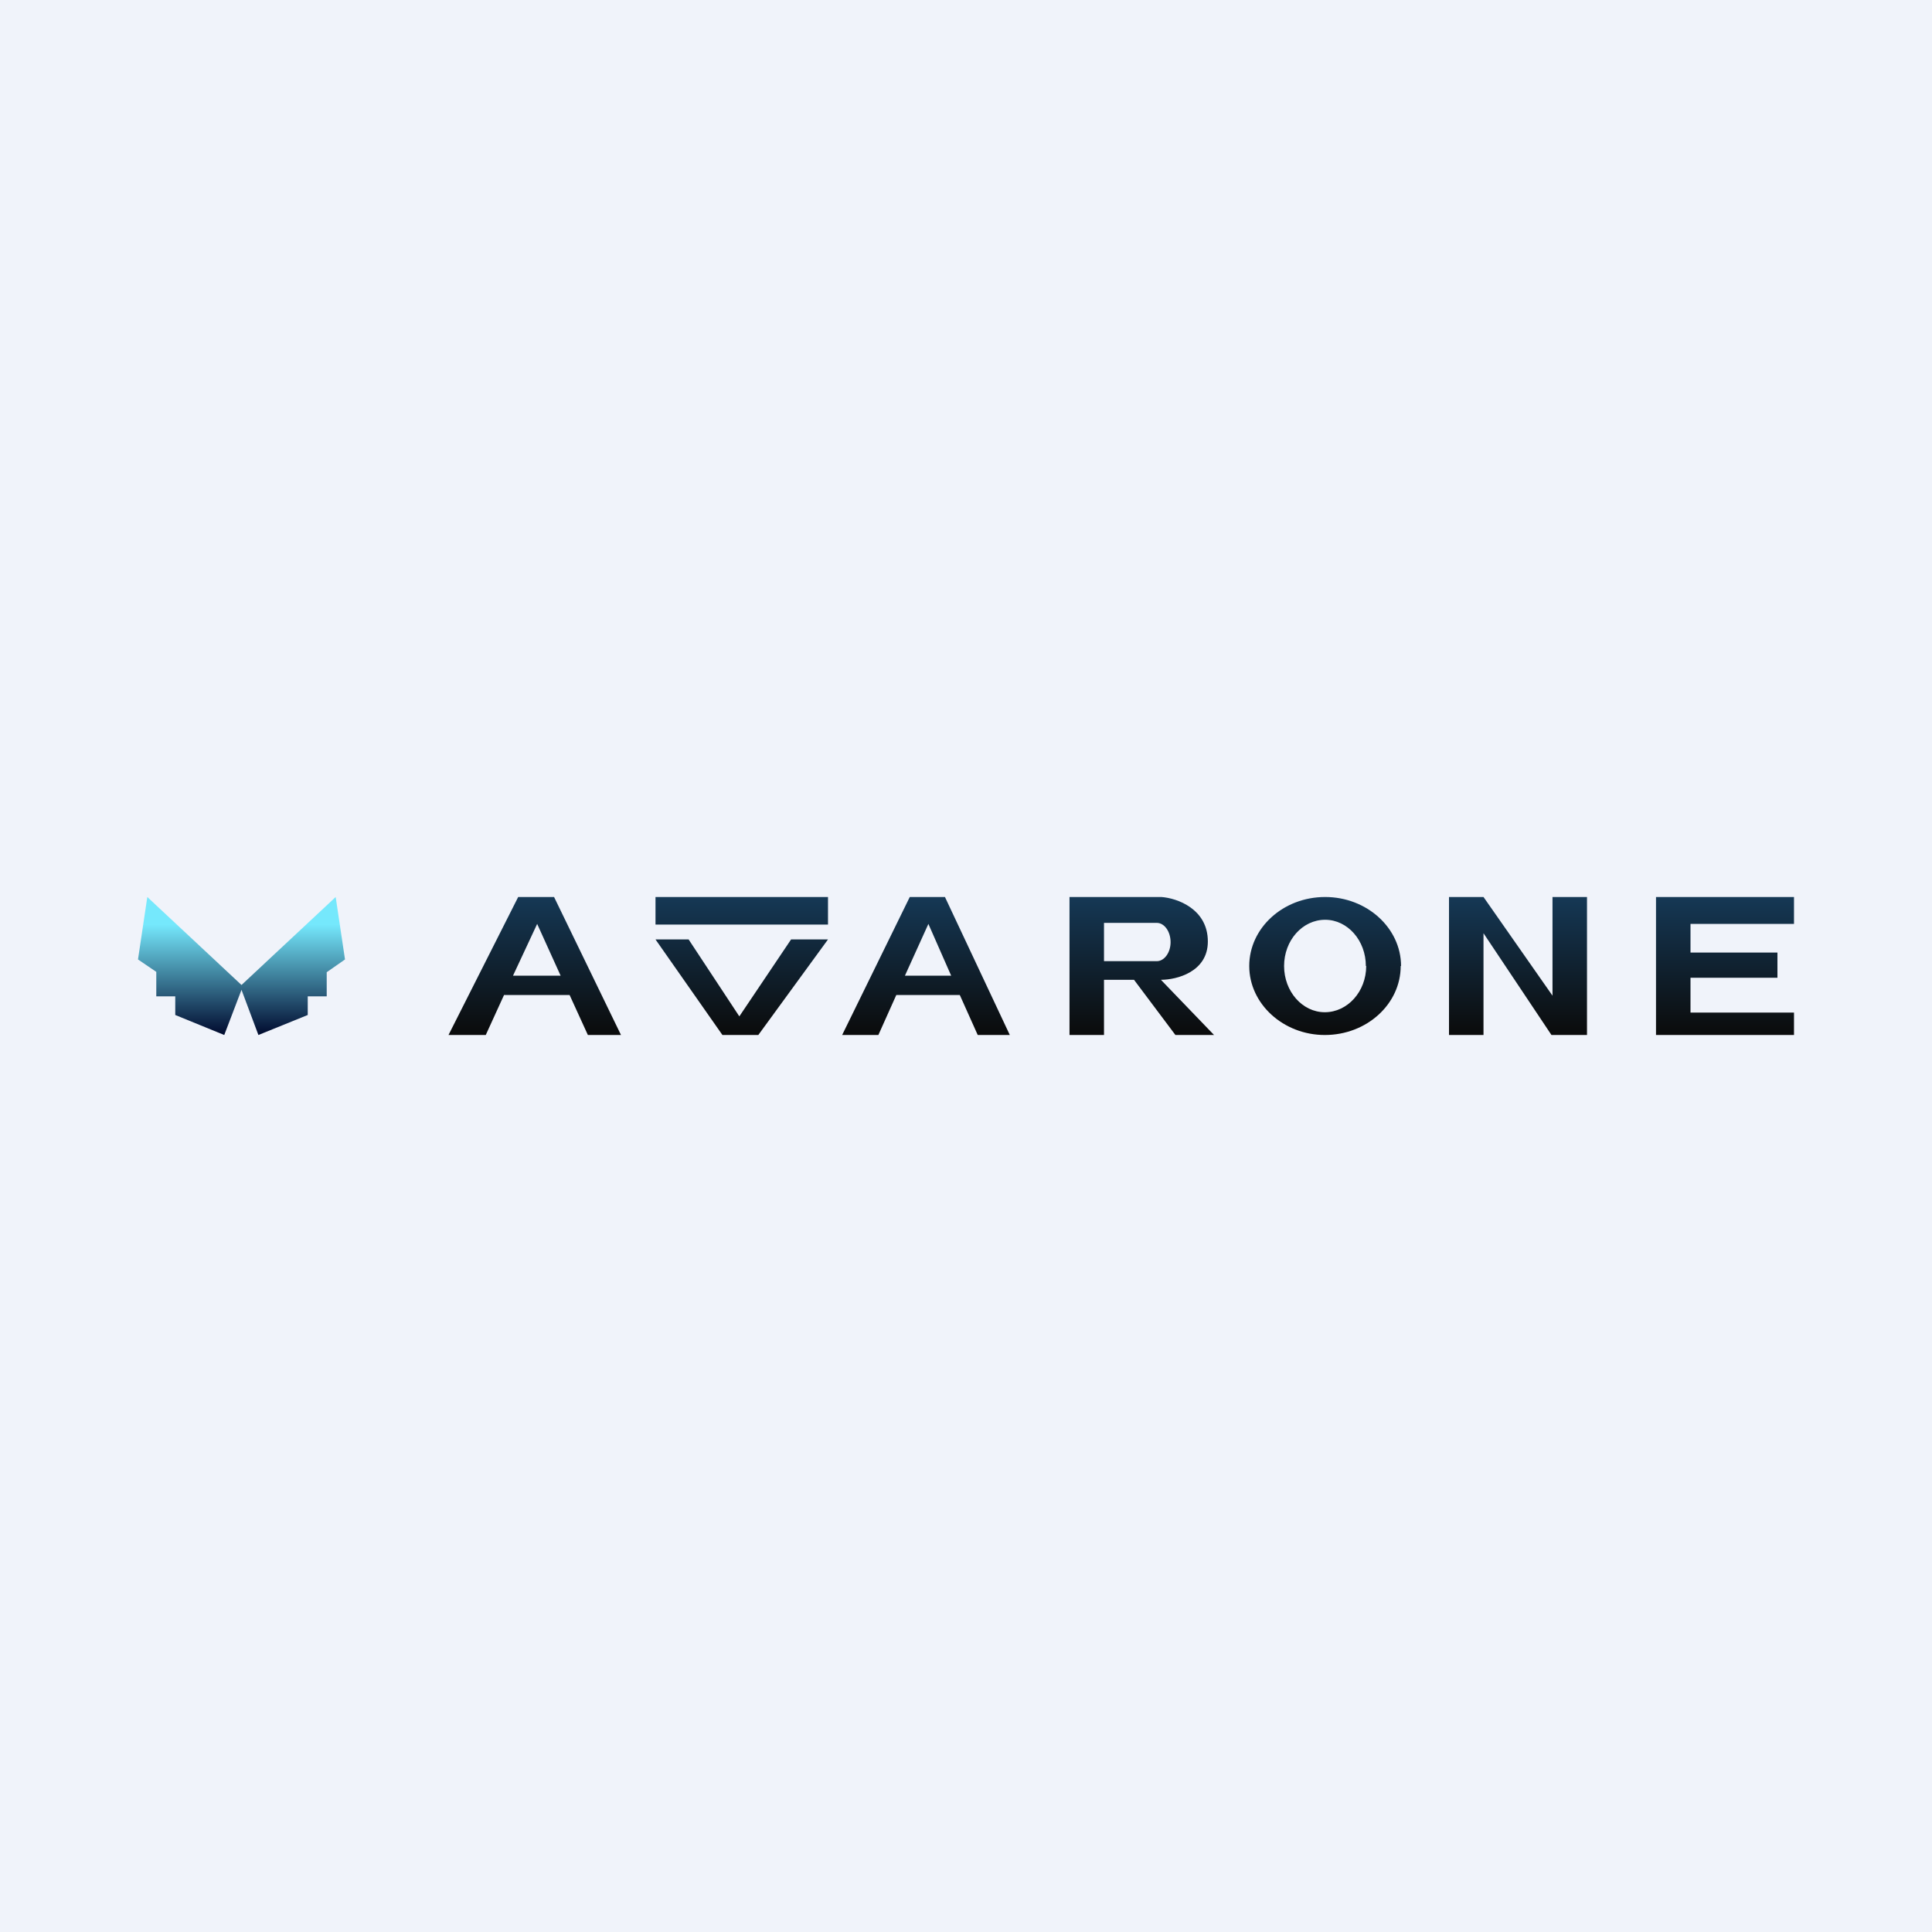 <!-- by TradeStack --><svg width="56" height="56" viewBox="0 0 56 56" xmlns="http://www.w3.org/2000/svg"><path fill="#F0F3FA" d="M0 0h56v56H0z"/><path d="M7 28.69 7.49 30l1.43-.58v-.54h.55v-.7l.53-.37L9.73 26 7 28.55 4.27 26 4 27.81l.53.36v.71h.55v.54L6.5 30 7 28.69Z" fill="url(#ax1ygmb2a)"/><path fill-rule="evenodd" d="M13 30h1.08l.53-1.16h1.9l.53 1.16H18l-1.94-4h-1.04L13 30Zm3.25-1.72-.68-1.5-.7 1.5h1.38ZM24.41 30h1.05l.52-1.16h1.84l.52 1.16h.93l-1.88-4h-1.02l-1.96 4Zm3.16-1.72-.66-1.5-.68 1.5h1.34ZM19 26h5v.8h-5V26Zm3.92 1.23H24L21.98 30h-1.04L19 27.23h.96l1.47 2.23 1.5-2.23ZM31 26v4h1v-1.6h.87l1.2 1.6h1.12l-1.54-1.6c.46 0 1.36-.23 1.36-1.11 0-.95-.9-1.26-1.35-1.29H31Zm1 .75h1.53c.22 0 .4.25.4.56 0 .3-.18.55-.4.55H32v-1.1ZM40.6 28c0 1.1-.98 2-2.2 2-1.2 0-2.19-.9-2.19-2s.98-2 2.2-2c1.21 0 2.2.9 2.2 2Zm-1 0c0 .74-.54 1.34-1.2 1.34-.65 0-1.18-.6-1.18-1.34 0-.74.53-1.34 1.19-1.34.65 0 1.18.6 1.18 1.34Zm2.4 2h1v-2.95L44.97 30H46v-4h-1v2.86L43 26h-1v4Zm10-4h-4v4h4v-.65h-3v-1.01h2.52v-.73H49v-.83h3V26Z" fill="url(#bx1ygmb2a)"/><defs><linearGradient id="ax1ygmb2a" x1="7" y1="26" x2="7" y2="30" gradientUnits="userSpaceOnUse"><stop offset=".2" stop-color="#75E8FC"/><stop offset="1" stop-color="#000A2E"/></linearGradient><linearGradient id="bx1ygmb2a" x1="32.5" y1="26" x2="32.5" y2="30" gradientUnits="userSpaceOnUse"><stop stop-color="#153855"/><stop offset="1" stop-color="#0B0B0B"/></linearGradient></defs></svg>